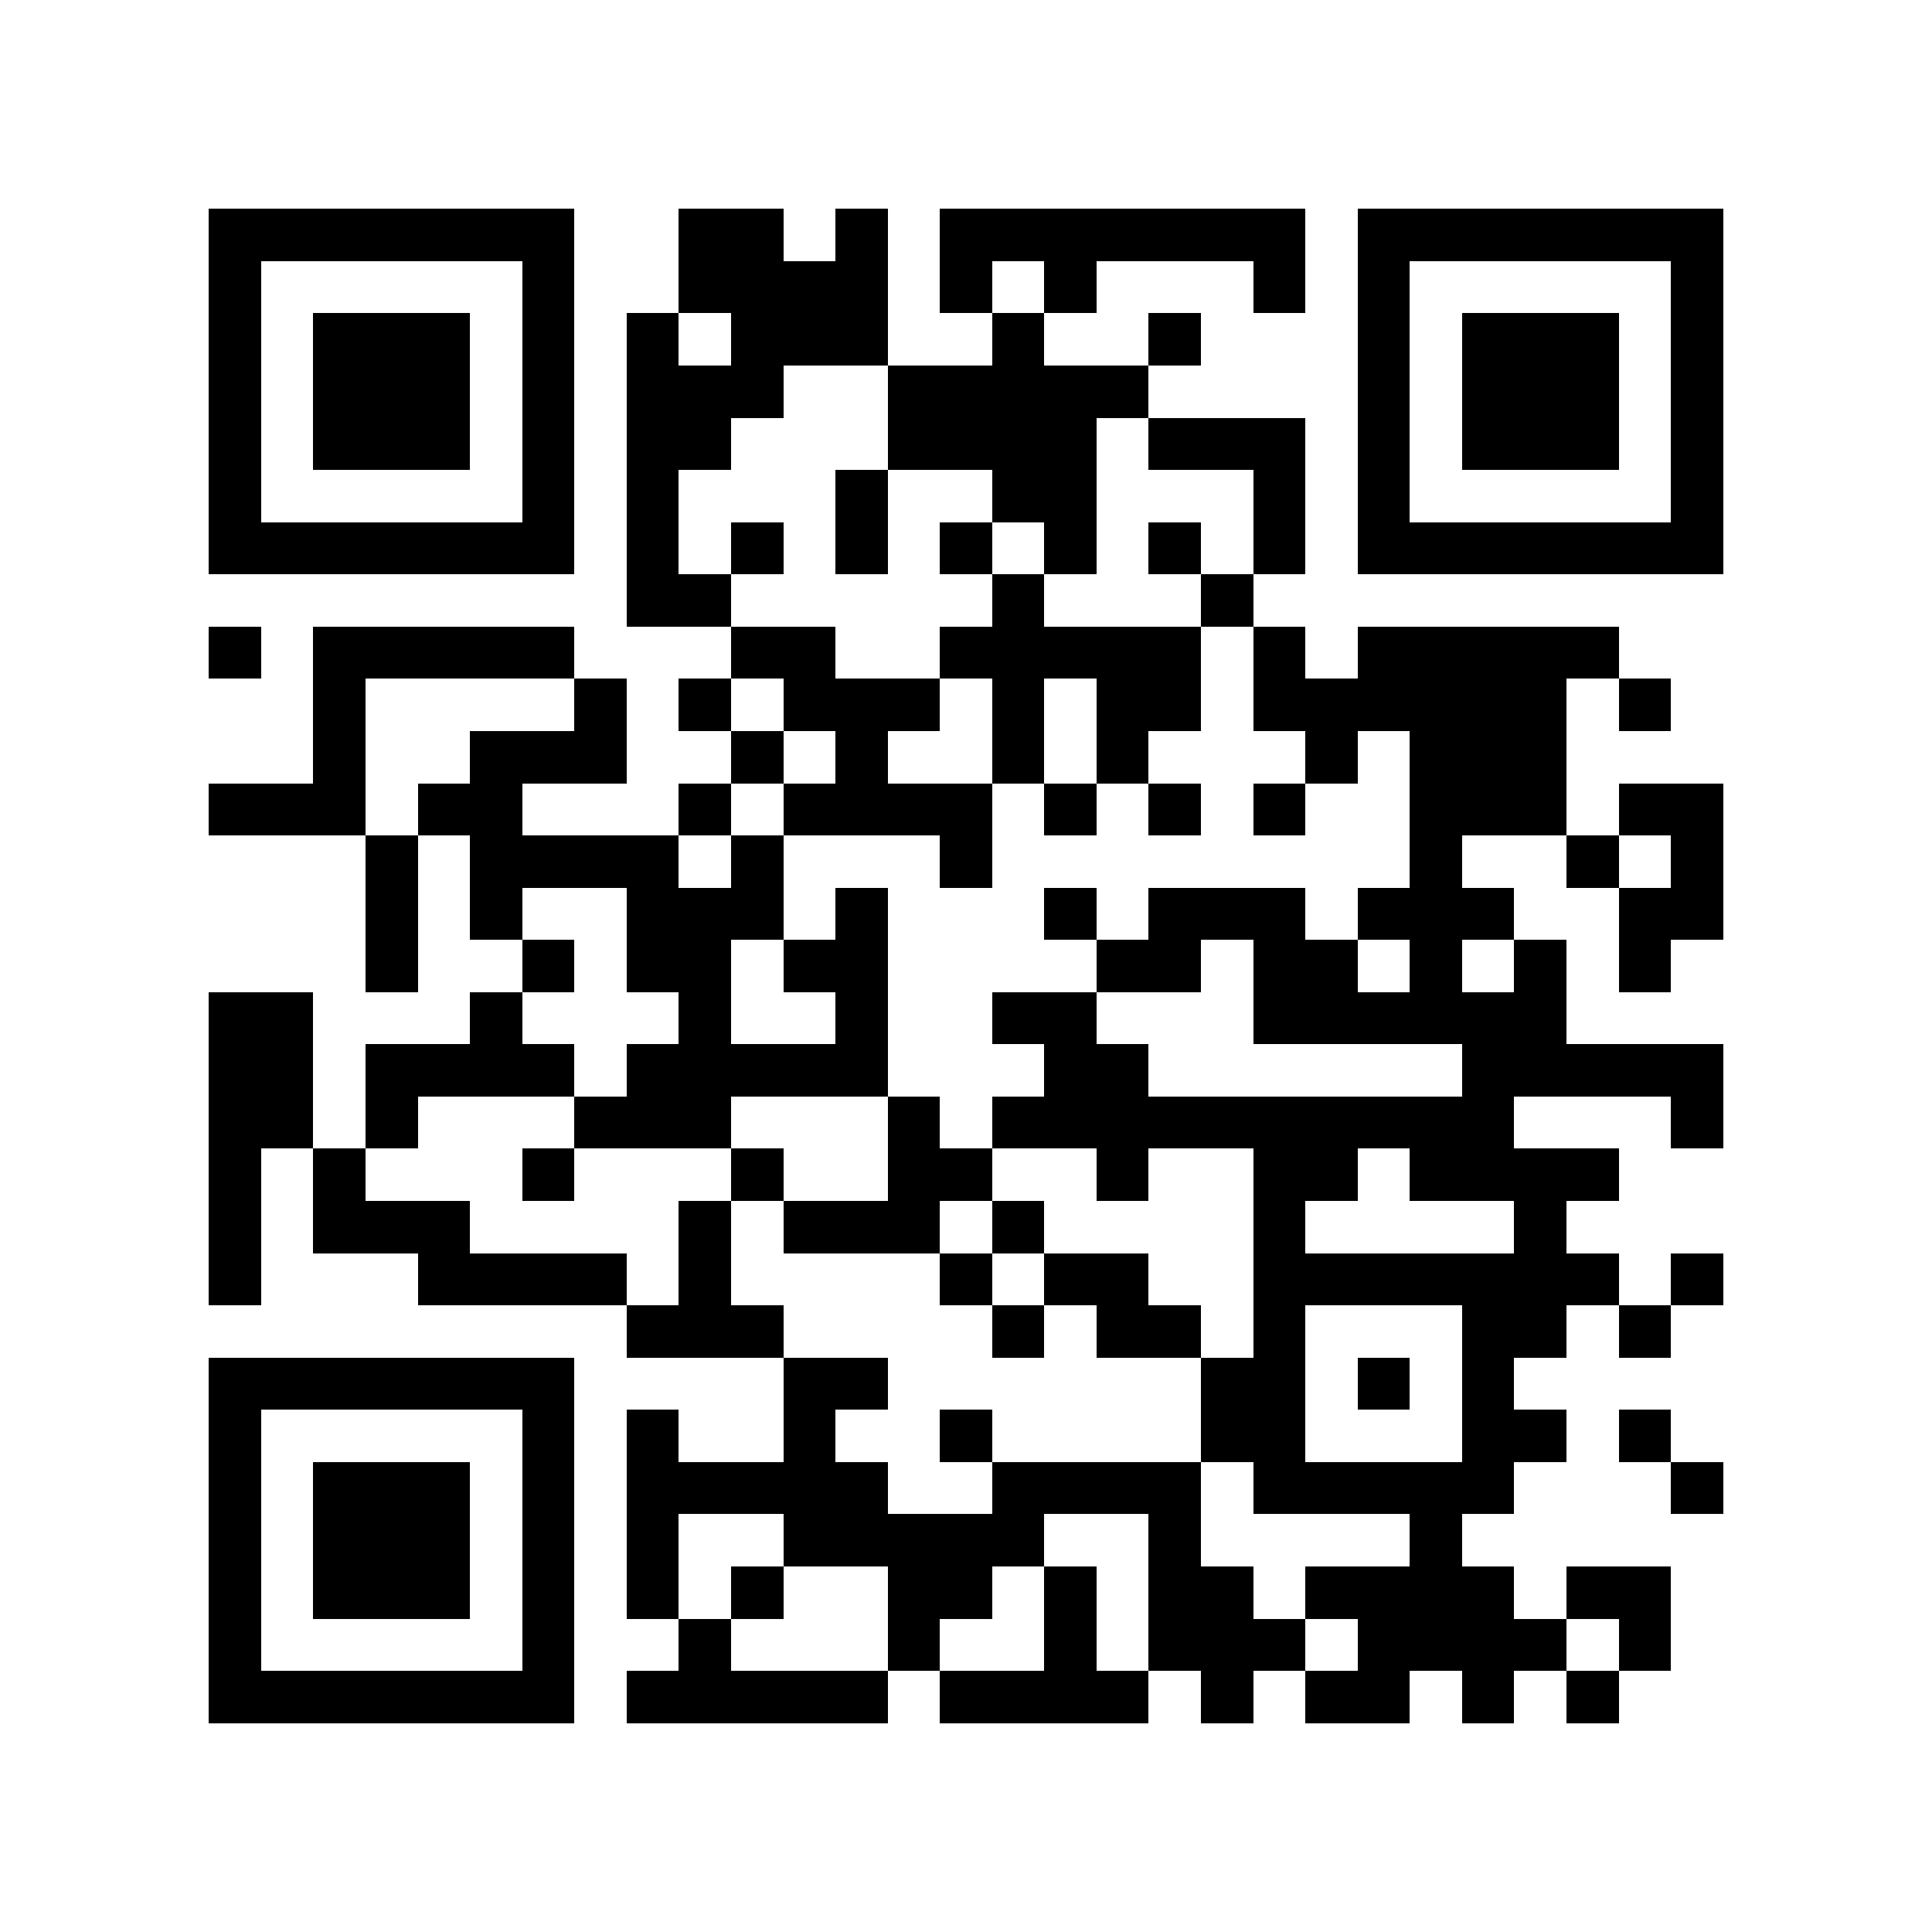 <?xml version="1.0" encoding="utf-8"?><!DOCTYPE svg PUBLIC "-//W3C//DTD SVG 1.1//EN" "http://www.w3.org/Graphics/SVG/1.1/DTD/svg11.dtd"><svg xmlns="http://www.w3.org/2000/svg" viewBox="0 0 37 37" shape-rendering="crispEdges"><path fill="#ffffff" d="M0 0h37v37H0z"/><path stroke="#000000" d="M4 4.5h7m2 0h2m1 0h1m1 0h7m1 0h7M4 5.5h1m5 0h1m2 0h4m1 0h1m1 0h1m3 0h1m1 0h1m5 0h1M4 6.5h1m1 0h3m1 0h1m1 0h1m1 0h3m2 0h1m2 0h1m3 0h1m1 0h3m1 0h1M4 7.5h1m1 0h3m1 0h1m1 0h3m2 0h5m4 0h1m1 0h3m1 0h1M4 8.5h1m1 0h3m1 0h1m1 0h2m3 0h4m1 0h3m1 0h1m1 0h3m1 0h1M4 9.5h1m5 0h1m1 0h1m3 0h1m2 0h2m3 0h1m1 0h1m5 0h1M4 10.5h7m1 0h1m1 0h1m1 0h1m1 0h1m1 0h1m1 0h1m1 0h1m1 0h7M12 11.5h2m5 0h1m3 0h1M4 12.5h1m1 0h5m3 0h2m2 0h5m1 0h1m1 0h5M6 13.5h1m4 0h1m1 0h1m1 0h3m1 0h1m1 0h2m1 0h6m1 0h1M6 14.5h1m2 0h3m2 0h1m1 0h1m2 0h1m1 0h1m3 0h1m1 0h3M4 15.5h3m1 0h2m3 0h1m1 0h4m1 0h1m1 0h1m1 0h1m2 0h3m1 0h2M7 16.5h1m1 0h4m1 0h1m3 0h1m8 0h1m2 0h1m1 0h1M7 17.5h1m1 0h1m2 0h3m1 0h1m3 0h1m1 0h3m1 0h3m2 0h2M7 18.5h1m2 0h1m1 0h2m1 0h2m4 0h2m1 0h2m1 0h1m1 0h1m1 0h1M4 19.5h2m3 0h1m3 0h1m2 0h1m2 0h2m3 0h6M4 20.5h2m1 0h4m1 0h5m3 0h2m6 0h5M4 21.5h2m1 0h1m3 0h3m3 0h1m1 0h10m3 0h1M4 22.5h1m1 0h1m3 0h1m3 0h1m2 0h2m2 0h1m2 0h2m1 0h4M4 23.5h1m1 0h3m4 0h1m1 0h3m1 0h1m4 0h1m4 0h1M4 24.5h1m3 0h4m1 0h1m4 0h1m1 0h2m2 0h7m1 0h1M12 25.5h3m4 0h1m1 0h2m1 0h1m3 0h2m1 0h1M4 26.5h7m4 0h2m6 0h2m1 0h1m1 0h1M4 27.5h1m5 0h1m1 0h1m2 0h1m2 0h1m4 0h2m3 0h2m1 0h1M4 28.5h1m1 0h3m1 0h1m1 0h5m2 0h4m1 0h5m3 0h1M4 29.5h1m1 0h3m1 0h1m1 0h1m2 0h5m2 0h1m4 0h1M4 30.5h1m1 0h3m1 0h1m1 0h1m1 0h1m2 0h2m1 0h1m1 0h2m1 0h4m1 0h2M4 31.5h1m5 0h1m2 0h1m3 0h1m2 0h1m1 0h3m1 0h4m1 0h1M4 32.5h7m1 0h5m1 0h4m1 0h1m1 0h2m1 0h1m1 0h1"/></svg>
